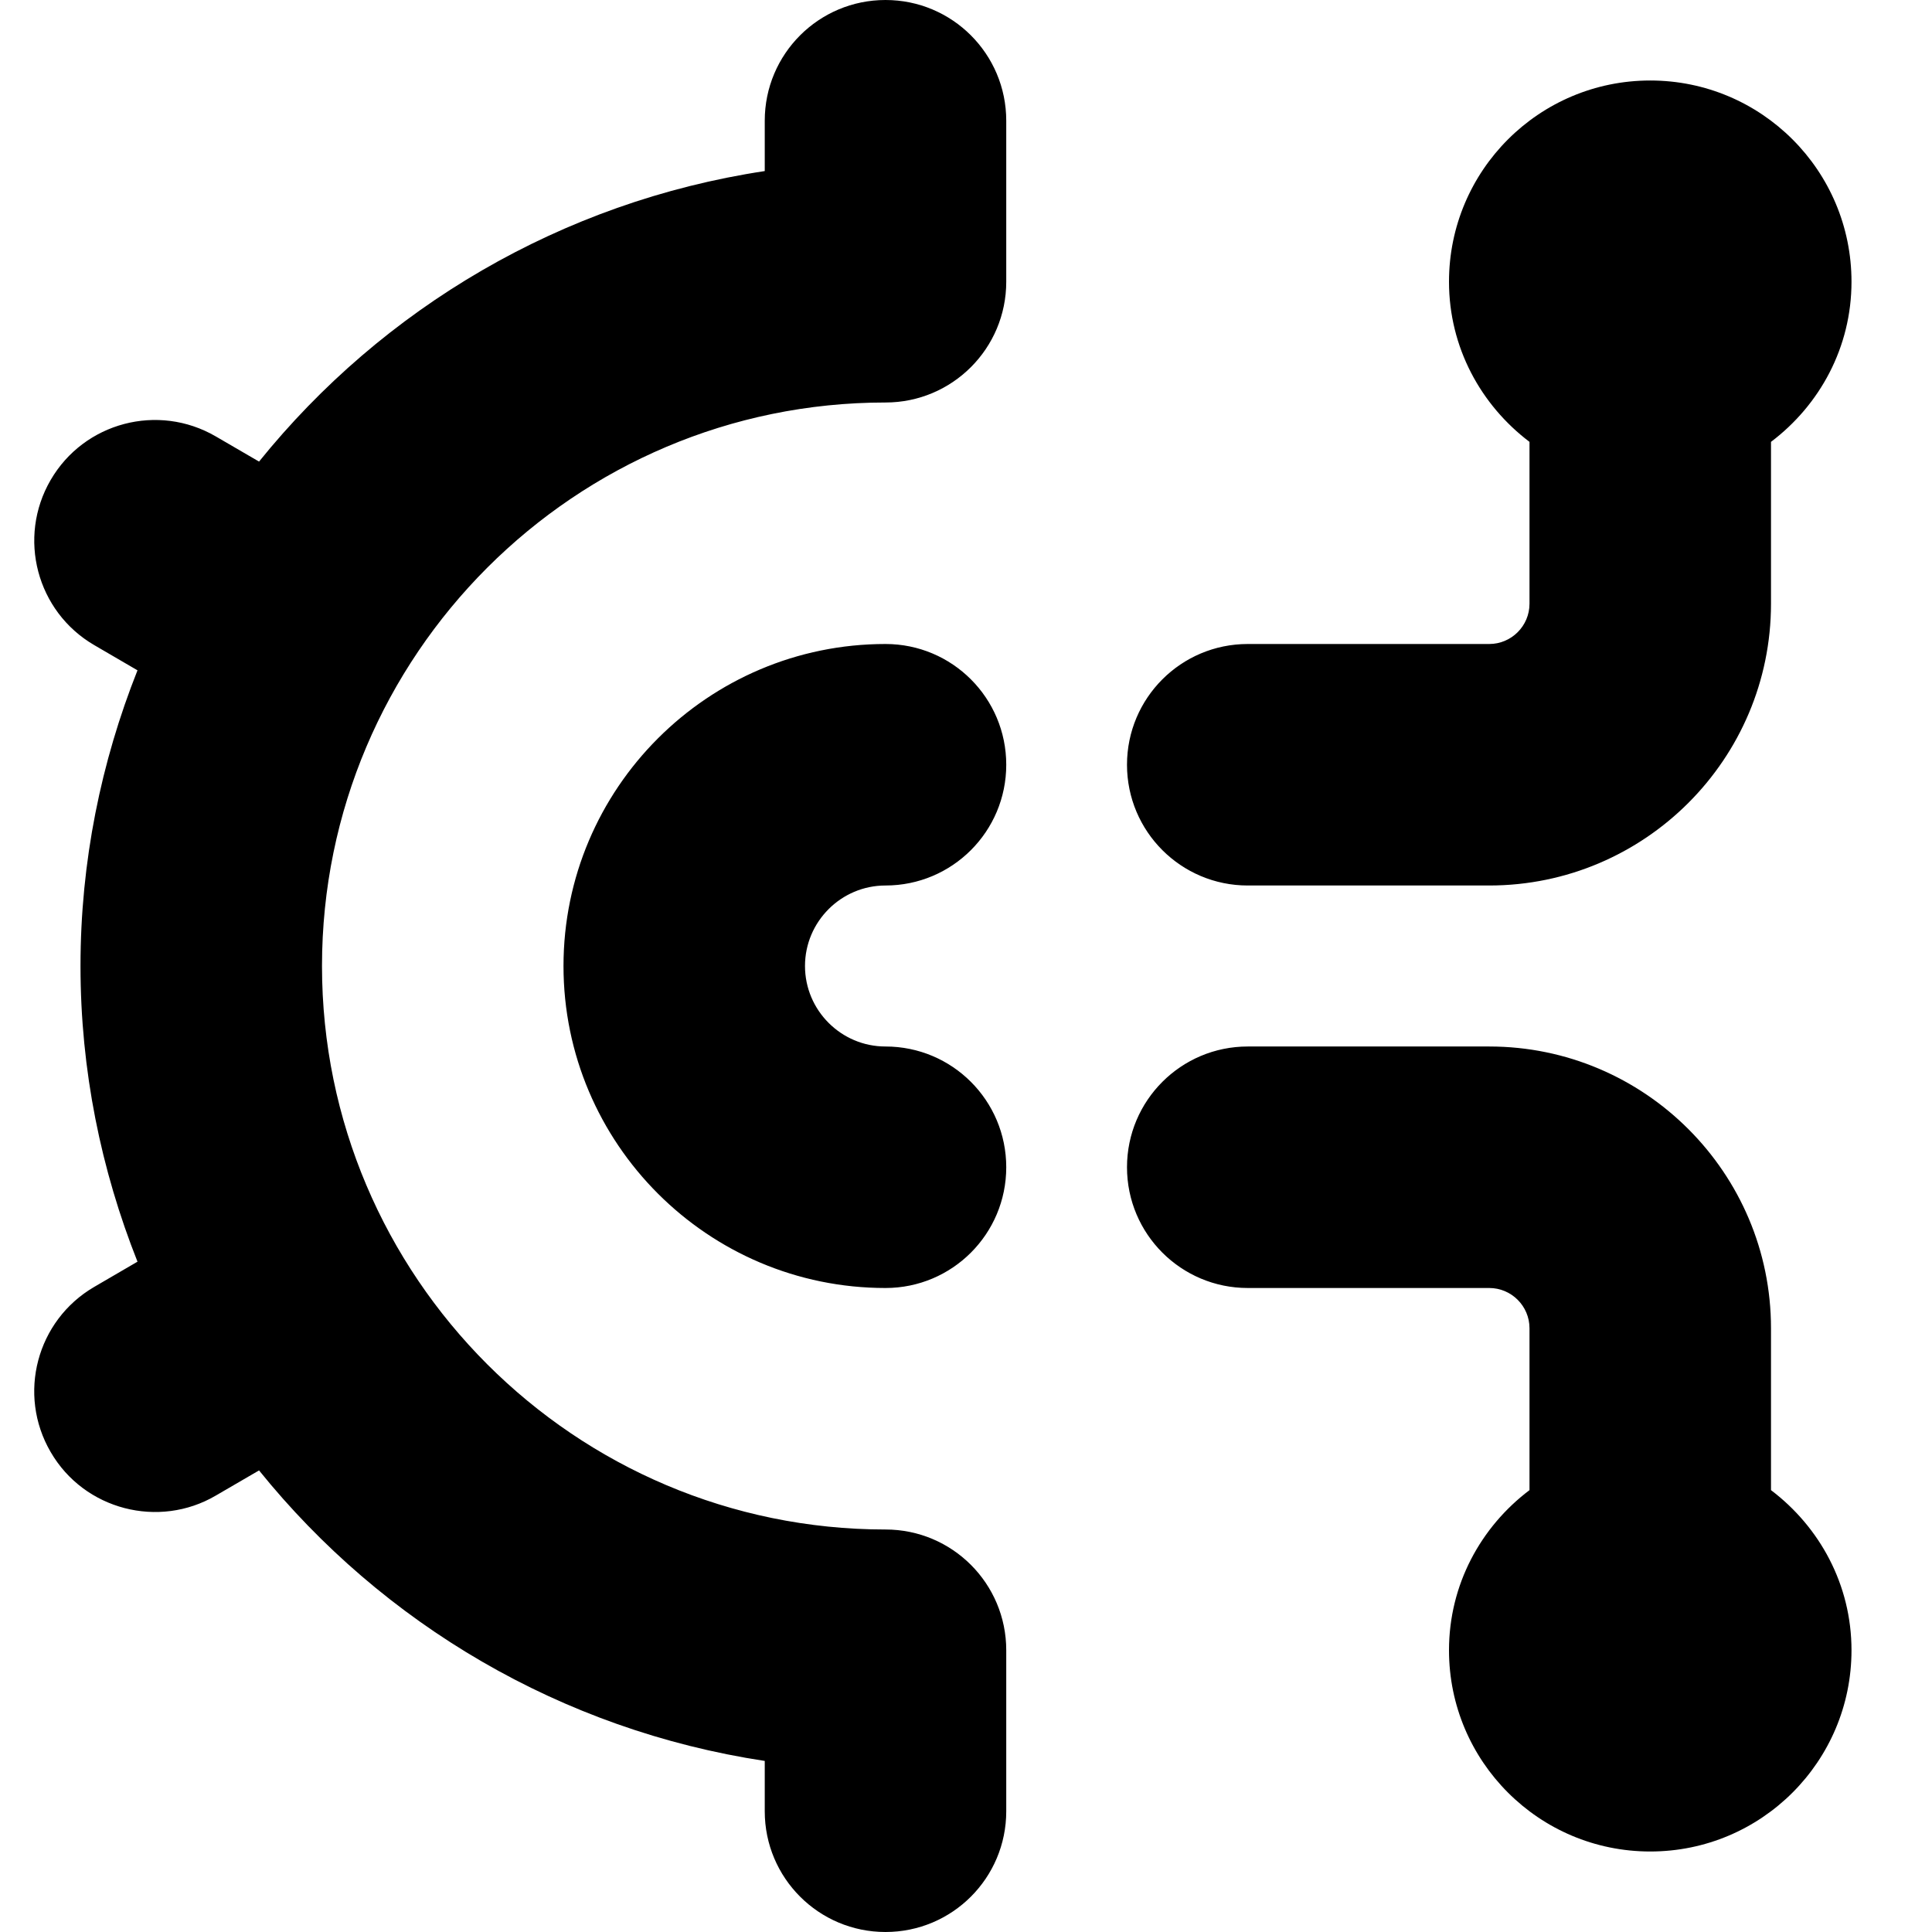 <svg id="Layer_1" viewBox="0 0 24 24" xmlns="http://www.w3.org/2000/svg" data-name="Layer 1"><path d="m12.5 1.5v2c0 .829-.671 1.5-1.5 1.5-3.86 0-7 3.14-7 7s3.14 7 7 7c.829 0 1.5.671 1.5 1.5v2c0 .829-.671 1.5-1.5 1.5s-1.5-.671-1.5-1.5v-.625c-2.527-.383-4.746-1.705-6.282-3.609l-.538.313c-.704.413-1.632.181-2.051-.542-.417-.716-.174-1.634.542-2.051l.537-.313c-.452-1.139-.708-2.376-.708-3.673s.256-2.535.708-3.673l-.537-.313c-.716-.417-.958-1.335-.542-2.051s1.334-.959 2.051-.542l.538.313c1.536-1.904 3.756-3.227 6.282-3.609v-.625c0-.829.671-1.5 1.5-1.5s1.5.671 1.5 1.5zm-1.5 9.5c.829 0 1.5-.671 1.5-1.5s-.671-1.5-1.5-1.5c-2.206 0-4 1.794-4 4s1.794 4 4 4c.829 0 1.5-.671 1.5-1.5s-.671-1.5-1.5-1.5c-.551 0-1-.449-1-1s.449-1 1-1zm4.5 0h3c1.93 0 3.5-1.57 3.5-3.5v-2.011c.604-.456 1-1.173 1-1.989 0-1.381-1.119-2.5-2.5-2.5s-2.5 1.119-2.5 2.5c0 .815.396 1.532 1 1.989v2.011c0 .276-.225.5-.5.5h-3c-.828 0-1.5.671-1.5 1.5s.672 1.5 1.5 1.5zm6.5 7.511v-2.011c0-1.93-1.57-3.5-3.5-3.5h-3c-.828 0-1.5.671-1.5 1.5s.672 1.5 1.5 1.5h3c.275 0 .5.224.5.5v2.011c-.604.456-1 1.173-1 1.989 0 1.381 1.119 2.5 2.5 2.5s2.5-1.119 2.5-2.5c0-.815-.396-1.532-1-1.989z"/></svg>